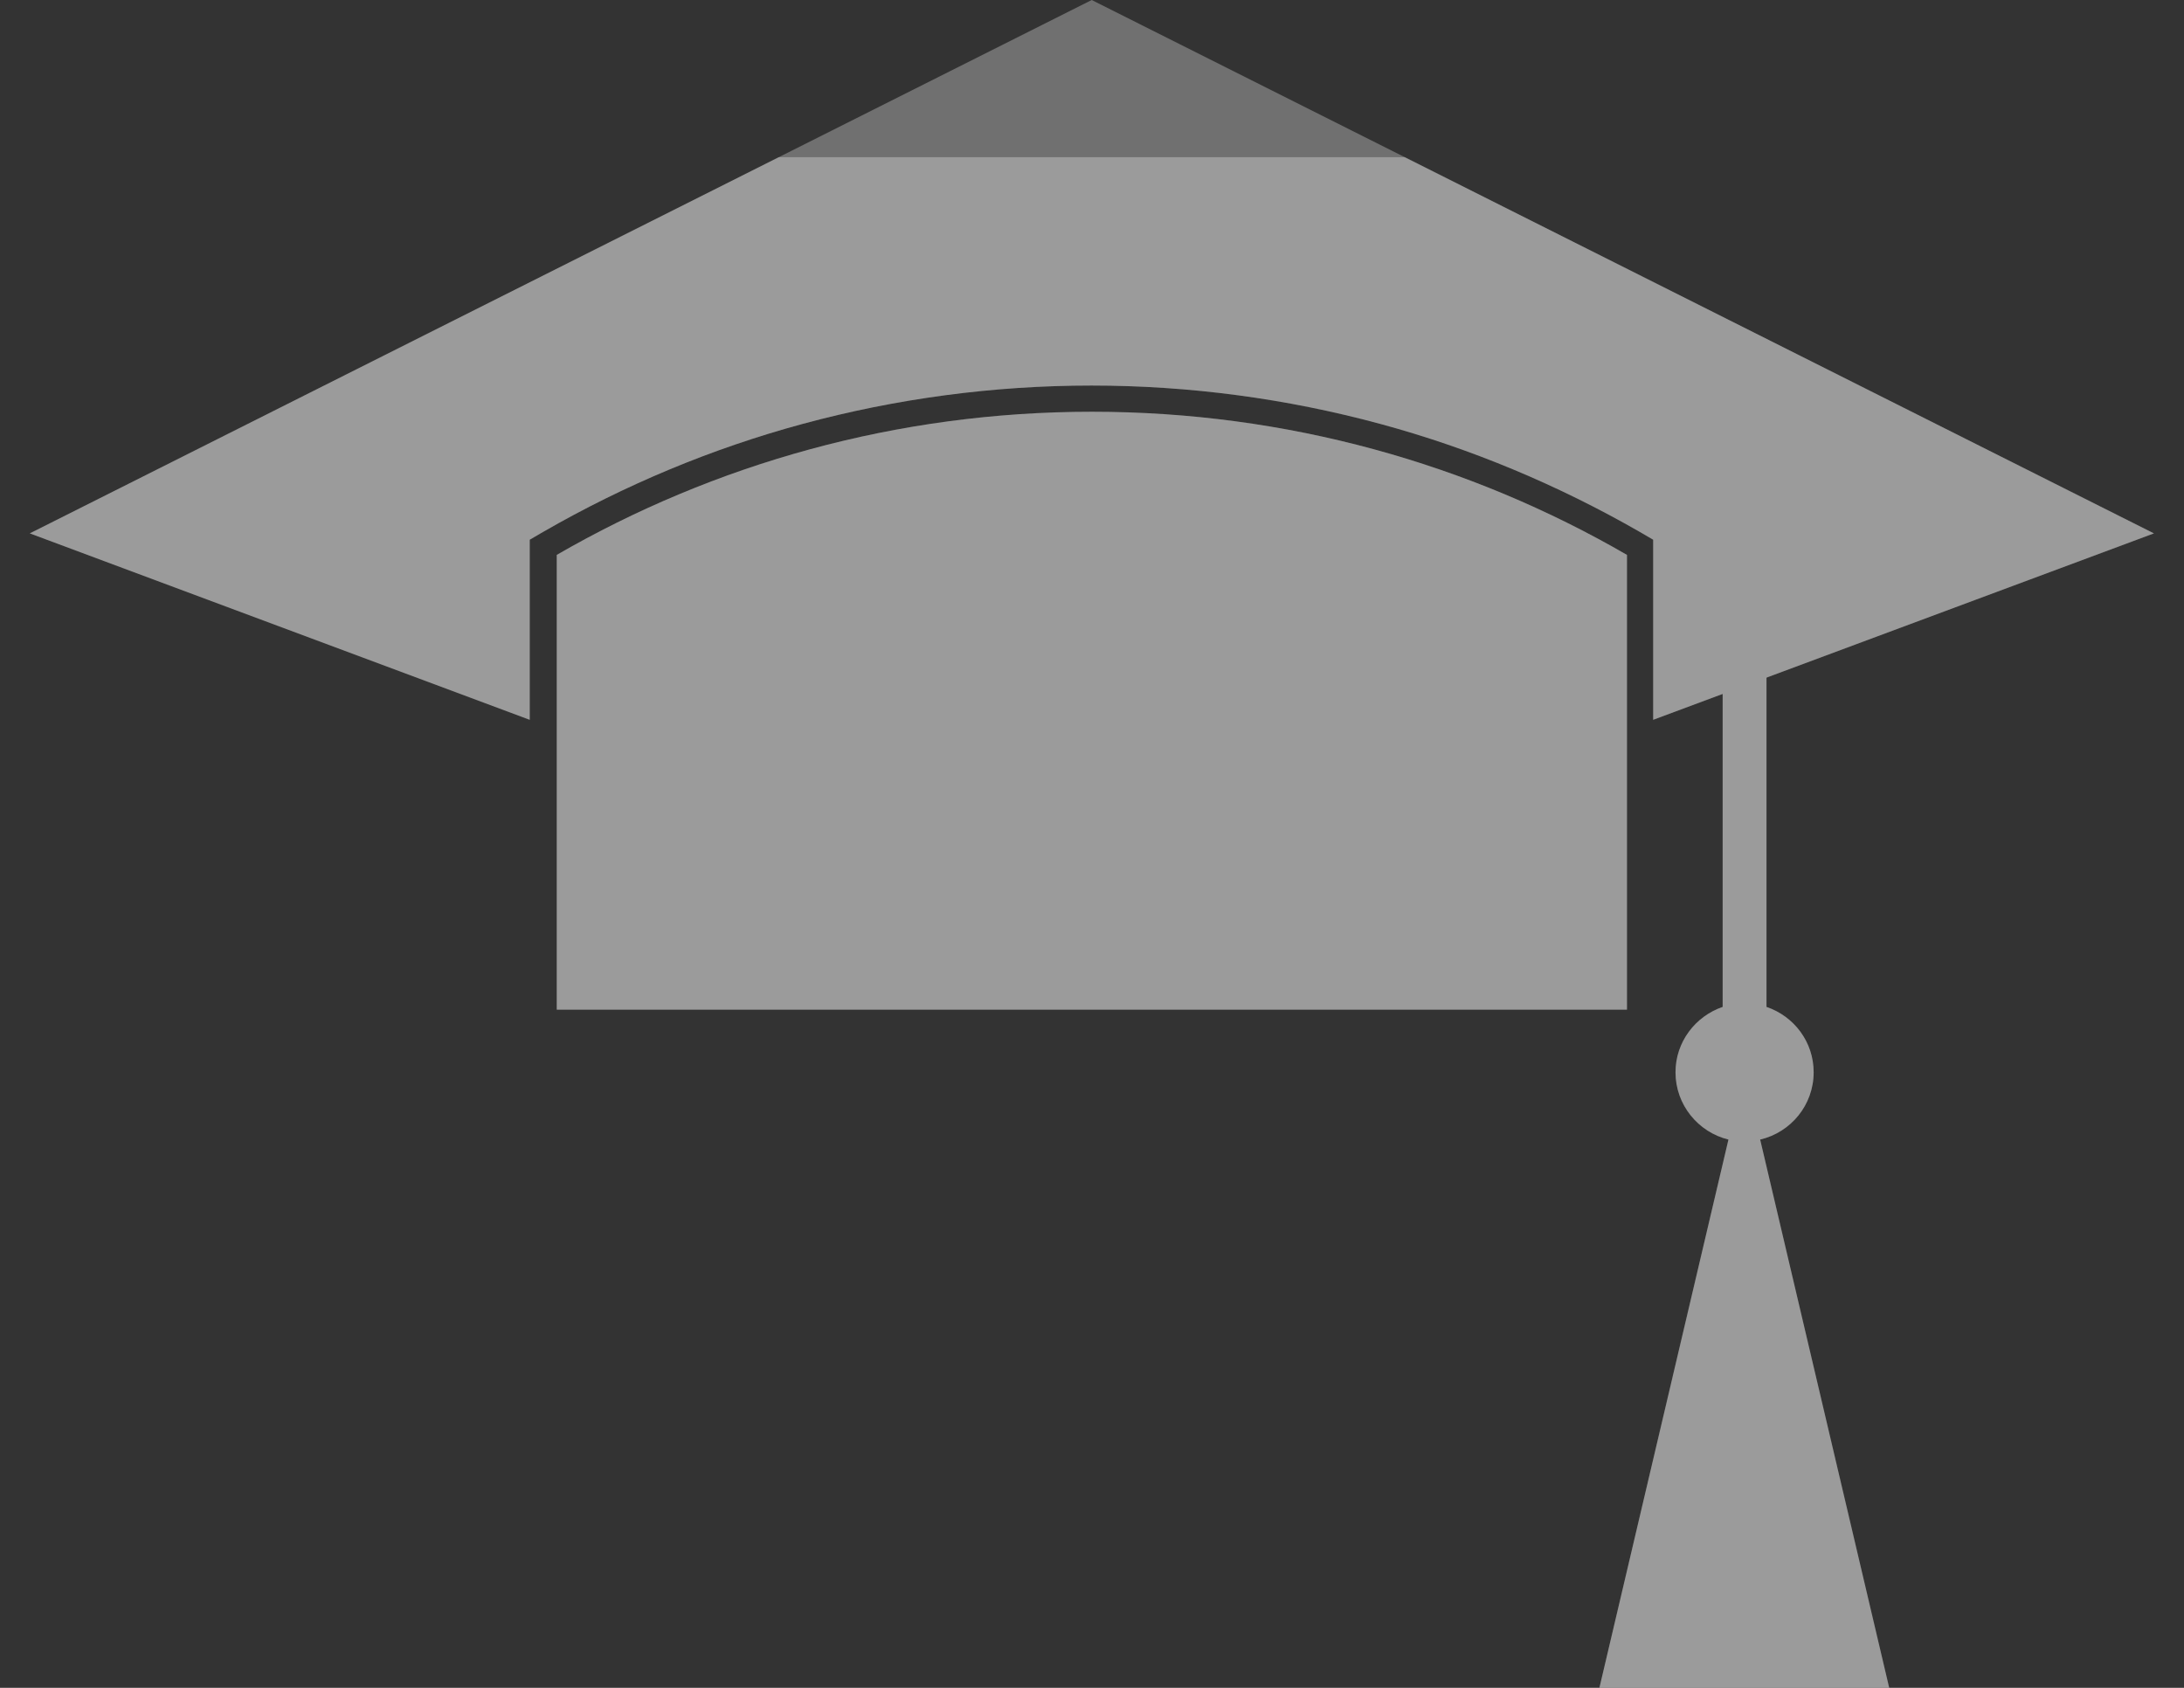 <?xml version="1.0" encoding="utf-8"?>
<!-- Generator: Adobe Illustrator 18.1.0, SVG Export Plug-In . SVG Version: 6.00 Build 0)  -->
<!DOCTYPE svg PUBLIC "-//W3C//DTD SVG 1.1//EN" "http://www.w3.org/Graphics/SVG/1.1/DTD/svg11.dtd">
<svg version="1.1" xmlns="http://www.w3.org/2000/svg" xmlns:xlink="http://www.w3.org/1999/xlink" x="0px" y="0px"
	 viewBox="0 0 792 612" enable-background="new 0 0 792 612" xml:space="preserve">
<rect x="0" y="0" width="792" height="612" fill="#333333" stroke="none"/>
<g id="Layer_1">
	<g opacity="0.3">
		<path fill="#FFFFFF" d="M685.1,612l-46.8-198.8c11.1-2.6,19.4-12.5,19.4-24.4c0-11-7.1-20.3-17.1-23.7V216.8h-15.9v148.3
			c-9.9,3.4-17.1,12.7-17.1,23.7c0,11.8,8.2,21.7,19.2,24.4L580,612H685.1z"/>
		<path fill="#FFFFFF" d="M192.1,195.7l4.8-2.8c29.7-17.1,61.3-30.3,94.2-39.2c34-9.2,69.2-13.9,104.7-13.9s70.7,4.7,104.7,13.9
			c32.9,8.9,64.6,22.2,94.2,39.2l4.8,2.8V261l181.6-67.6L395.9,0L10.8,193.4L192.1,261V195.7z"/>
		<path fill="#FFFFFF" d="M396,149.3c-70.7,0-137,18.9-194.1,51.9v164.9H590V201.2C533,168.2,466.7,149.3,396,149.3z"/>
	</g>
</g>
<g id="Layer_1_copy">
	<g>
		<defs>
			<rect id="SVGID_1_" x="5" y="57" width="781" height="555"/>
		</defs>
		<clipPath id="SVGID_2_">
			<use xlink:href="#SVGID_1_"  overflow="visible"/>
		</clipPath>
		<g opacity="0.3" clip-path="url(#SVGID_2_)">
			<path fill="#FFFFFF" d="M685.1,612l-46.8-198.8c11.1-2.6,19.4-12.5,19.4-24.4c0-11-7.1-20.3-17.1-23.7V216.8h-15.9v148.3
				c-9.9,3.4-17.1,12.7-17.1,23.7c0,11.8,8.2,21.7,19.2,24.4L580,612H685.1z"/>
			<path fill="#FFFFFF" d="M192.1,195.7l4.8-2.8c29.7-17.1,61.3-30.3,94.2-39.2c34-9.2,69.2-13.9,104.7-13.9s70.7,4.7,104.7,13.9
				c32.9,8.9,64.6,22.2,94.2,39.2l4.8,2.8V261l181.6-67.6L395.9,0L10.8,193.4L192.1,261V195.7z"/>
			<path fill="#FFFFFF" d="M396,149.3c-70.7,0-137,18.9-194.1,51.9v164.9H590V201.2C533,168.2,466.7,149.3,396,149.3z"/>
		</g>
	</g>
</g>
</svg>

